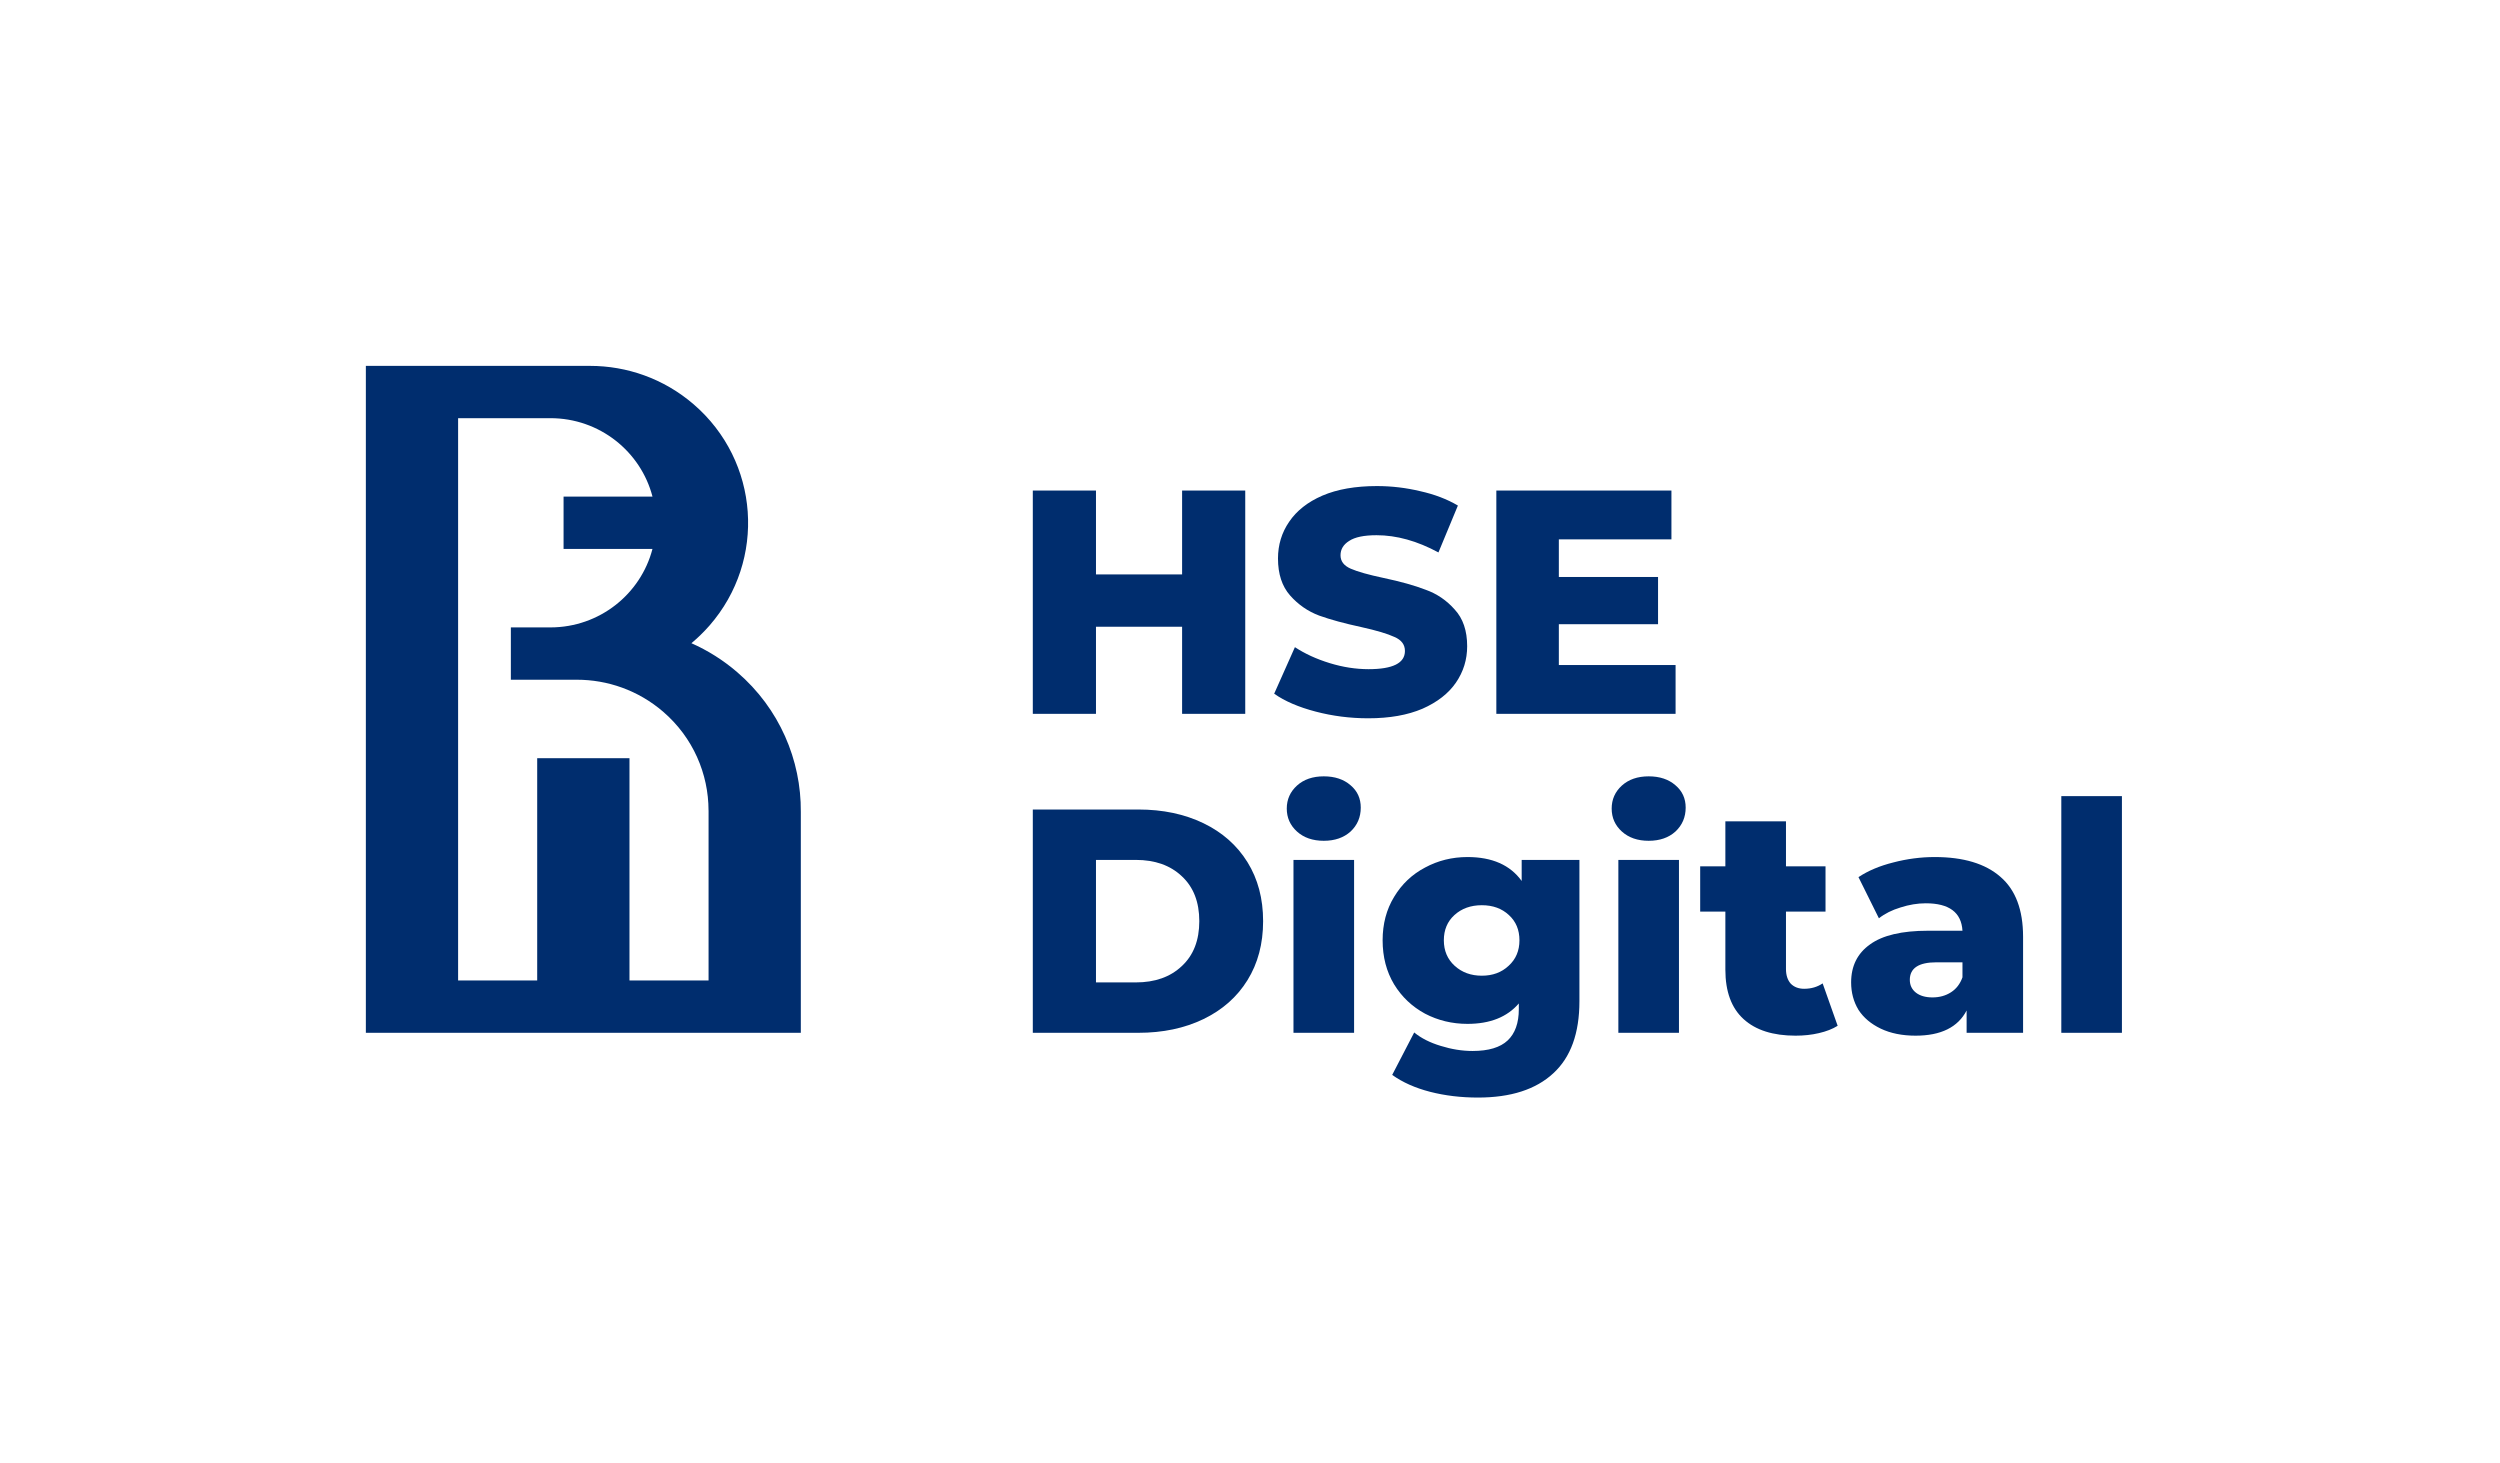 <svg width="82" height="48" viewBox="0 0 82 48" fill="none" xmlns="http://www.w3.org/2000/svg">
<path d="M24.181 22.048C23.718 21.649 23.21 21.333 22.678 21.097C22.887 20.923 23.084 20.731 23.269 20.521C25.146 18.374 24.914 15.123 22.75 13.26C21.767 12.414 20.555 12 19.35 12.001L12 12V33.876H26.267V26.629C26.279 24.934 25.572 23.245 24.181 22.048ZM23.241 32.16H20.647V24.868H17.62V32.16H15.026V13.716H18.053C19.664 13.716 21.018 14.81 21.402 16.289H18.485V18.005H21.401C21.017 19.484 19.666 20.577 18.056 20.579H18.049H16.756V22.295H18.917C19.922 22.294 20.932 22.639 21.751 23.344C22.735 24.192 23.239 25.385 23.24 26.584H23.241L23.241 32.16Z" fill="#002D6E"/>
<path d="M40.844 16.09V23.414H38.773V20.557H35.948V23.414H33.876V16.09H35.948V18.841H38.773V16.09H40.844Z" fill="#002D6E"/>
<path d="M44.879 23.56C44.286 23.56 43.711 23.487 43.153 23.34C42.595 23.194 42.141 22.999 41.793 22.754L42.473 21.227C42.801 21.443 43.181 21.617 43.613 21.75C44.046 21.883 44.471 21.949 44.89 21.949C45.685 21.949 46.082 21.75 46.082 21.352C46.082 21.143 45.967 20.99 45.737 20.892C45.514 20.788 45.151 20.679 44.649 20.568C44.098 20.449 43.638 20.324 43.268 20.191C42.898 20.052 42.581 19.832 42.316 19.532C42.051 19.232 41.918 18.828 41.918 18.318C41.918 17.872 42.04 17.471 42.284 17.115C42.529 16.753 42.891 16.466 43.373 16.257C43.861 16.048 44.457 15.943 45.162 15.943C45.643 15.943 46.117 15.999 46.584 16.111C47.052 16.215 47.463 16.372 47.819 16.582L47.181 18.12C46.483 17.743 45.807 17.555 45.151 17.555C44.74 17.555 44.44 17.617 44.251 17.743C44.063 17.861 43.969 18.018 43.969 18.214C43.969 18.409 44.08 18.555 44.304 18.653C44.527 18.751 44.886 18.852 45.381 18.957C45.939 19.075 46.4 19.204 46.762 19.344C47.132 19.476 47.449 19.692 47.714 19.992C47.986 20.285 48.123 20.686 48.123 21.195C48.123 21.635 48 22.032 47.756 22.388C47.512 22.744 47.146 23.03 46.658 23.246C46.169 23.455 45.577 23.56 44.879 23.56V23.56Z" fill="#002D6E"/>
<path d="M54.959 21.813V23.414H49.08V16.09H54.823V17.691H51.13V18.925H54.384V20.474H51.13V21.813H54.959Z" fill="#002D6E"/>
<path d="M33.876 26.552H37.339C38.141 26.552 38.853 26.702 39.474 27.002C40.094 27.302 40.576 27.728 40.917 28.279C41.259 28.83 41.43 29.475 41.43 30.214C41.43 30.953 41.259 31.599 40.917 32.15C40.576 32.701 40.094 33.126 39.474 33.426C38.853 33.726 38.141 33.876 37.339 33.876H33.876V26.552ZM37.255 32.223C37.883 32.223 38.385 32.045 38.762 31.689C39.146 31.334 39.337 30.842 39.337 30.214C39.337 29.586 39.146 29.095 38.762 28.739C38.385 28.383 37.883 28.205 37.255 28.205H35.948V32.223H37.255Z" fill="#002D6E"/>
<path d="M42.426 28.205H44.414V33.876H42.426V28.205ZM43.42 27.578C43.057 27.578 42.764 27.476 42.541 27.274C42.318 27.072 42.206 26.821 42.206 26.521C42.206 26.221 42.318 25.97 42.541 25.767C42.764 25.565 43.057 25.464 43.42 25.464C43.782 25.464 44.075 25.562 44.299 25.757C44.522 25.945 44.633 26.189 44.633 26.489C44.633 26.803 44.522 27.065 44.299 27.274C44.075 27.476 43.782 27.578 43.42 27.578V27.578Z" fill="#002D6E"/>
<path d="M51.805 28.205V32.84C51.805 33.893 51.519 34.682 50.947 35.205C50.375 35.735 49.552 36 48.478 36C47.92 36 47.397 35.937 46.909 35.812C46.42 35.686 46.005 35.501 45.664 35.257L46.386 33.865C46.616 34.054 46.905 34.2 47.254 34.305C47.61 34.416 47.958 34.472 48.3 34.472C48.823 34.472 49.207 34.357 49.451 34.127C49.695 33.897 49.817 33.555 49.817 33.102V32.913C49.434 33.36 48.872 33.583 48.133 33.583C47.631 33.583 47.167 33.471 46.741 33.248C46.316 33.018 45.977 32.697 45.726 32.286C45.475 31.867 45.35 31.386 45.35 30.842C45.35 30.305 45.475 29.831 45.726 29.419C45.977 29 46.316 28.68 46.741 28.456C47.167 28.226 47.631 28.111 48.133 28.111C48.942 28.111 49.535 28.373 49.911 28.896V28.205H51.805ZM48.604 32.003C48.959 32.003 49.252 31.895 49.482 31.679C49.72 31.463 49.838 31.184 49.838 30.842C49.838 30.5 49.723 30.225 49.493 30.015C49.263 29.799 48.966 29.691 48.604 29.691C48.241 29.691 47.941 29.799 47.704 30.015C47.474 30.225 47.358 30.5 47.358 30.842C47.358 31.184 47.477 31.463 47.714 31.679C47.952 31.895 48.248 32.003 48.604 32.003V32.003Z" fill="#002D6E"/>
<path d="M53.082 28.205H55.07V33.876H53.082V28.205ZM54.076 27.578C53.714 27.578 53.421 27.476 53.197 27.274C52.974 27.072 52.863 26.821 52.863 26.521C52.863 26.221 52.974 25.97 53.197 25.767C53.421 25.565 53.714 25.464 54.076 25.464C54.439 25.464 54.732 25.562 54.955 25.757C55.178 25.945 55.29 26.189 55.29 26.489C55.29 26.803 55.178 27.065 54.955 27.274C54.732 27.476 54.439 27.578 54.076 27.578V27.578Z" fill="#002D6E"/>
<path d="M60.275 33.646C60.108 33.751 59.902 33.831 59.658 33.887C59.421 33.943 59.166 33.97 58.894 33.97C58.155 33.97 57.586 33.789 57.189 33.426C56.791 33.064 56.592 32.523 56.592 31.805V29.9H55.766V28.415H56.592V26.939H58.58V28.415H59.877V29.9H58.58V31.784C58.58 31.986 58.632 32.146 58.737 32.265C58.849 32.377 58.995 32.432 59.176 32.432C59.407 32.432 59.609 32.373 59.783 32.255L60.275 33.646Z" fill="#002D6E"/>
<path d="M63.459 28.111C64.4 28.111 65.119 28.327 65.614 28.76C66.109 29.185 66.357 29.841 66.357 30.727V33.876H64.505V33.144C64.219 33.695 63.661 33.97 62.831 33.97C62.391 33.97 62.011 33.893 61.69 33.74C61.37 33.587 61.125 33.381 60.958 33.123C60.798 32.858 60.717 32.558 60.717 32.223C60.717 31.686 60.923 31.271 61.335 30.978C61.746 30.678 62.381 30.528 63.239 30.528H64.369C64.334 29.928 63.933 29.628 63.166 29.628C62.894 29.628 62.618 29.674 62.339 29.764C62.06 29.848 61.823 29.966 61.628 30.12L60.958 28.77C61.272 28.561 61.652 28.401 62.098 28.289C62.552 28.17 63.005 28.111 63.459 28.111V28.111ZM63.385 32.715C63.615 32.715 63.818 32.659 63.992 32.547C64.166 32.436 64.292 32.272 64.369 32.056V31.564H63.511C62.932 31.564 62.642 31.756 62.642 32.139C62.642 32.313 62.709 32.453 62.841 32.558C62.974 32.662 63.155 32.715 63.385 32.715V32.715Z" fill="#002D6E"/>
<path d="M67.611 26.113H69.599V33.876H67.611V26.113Z" fill="#002D6E"/>
</svg>
